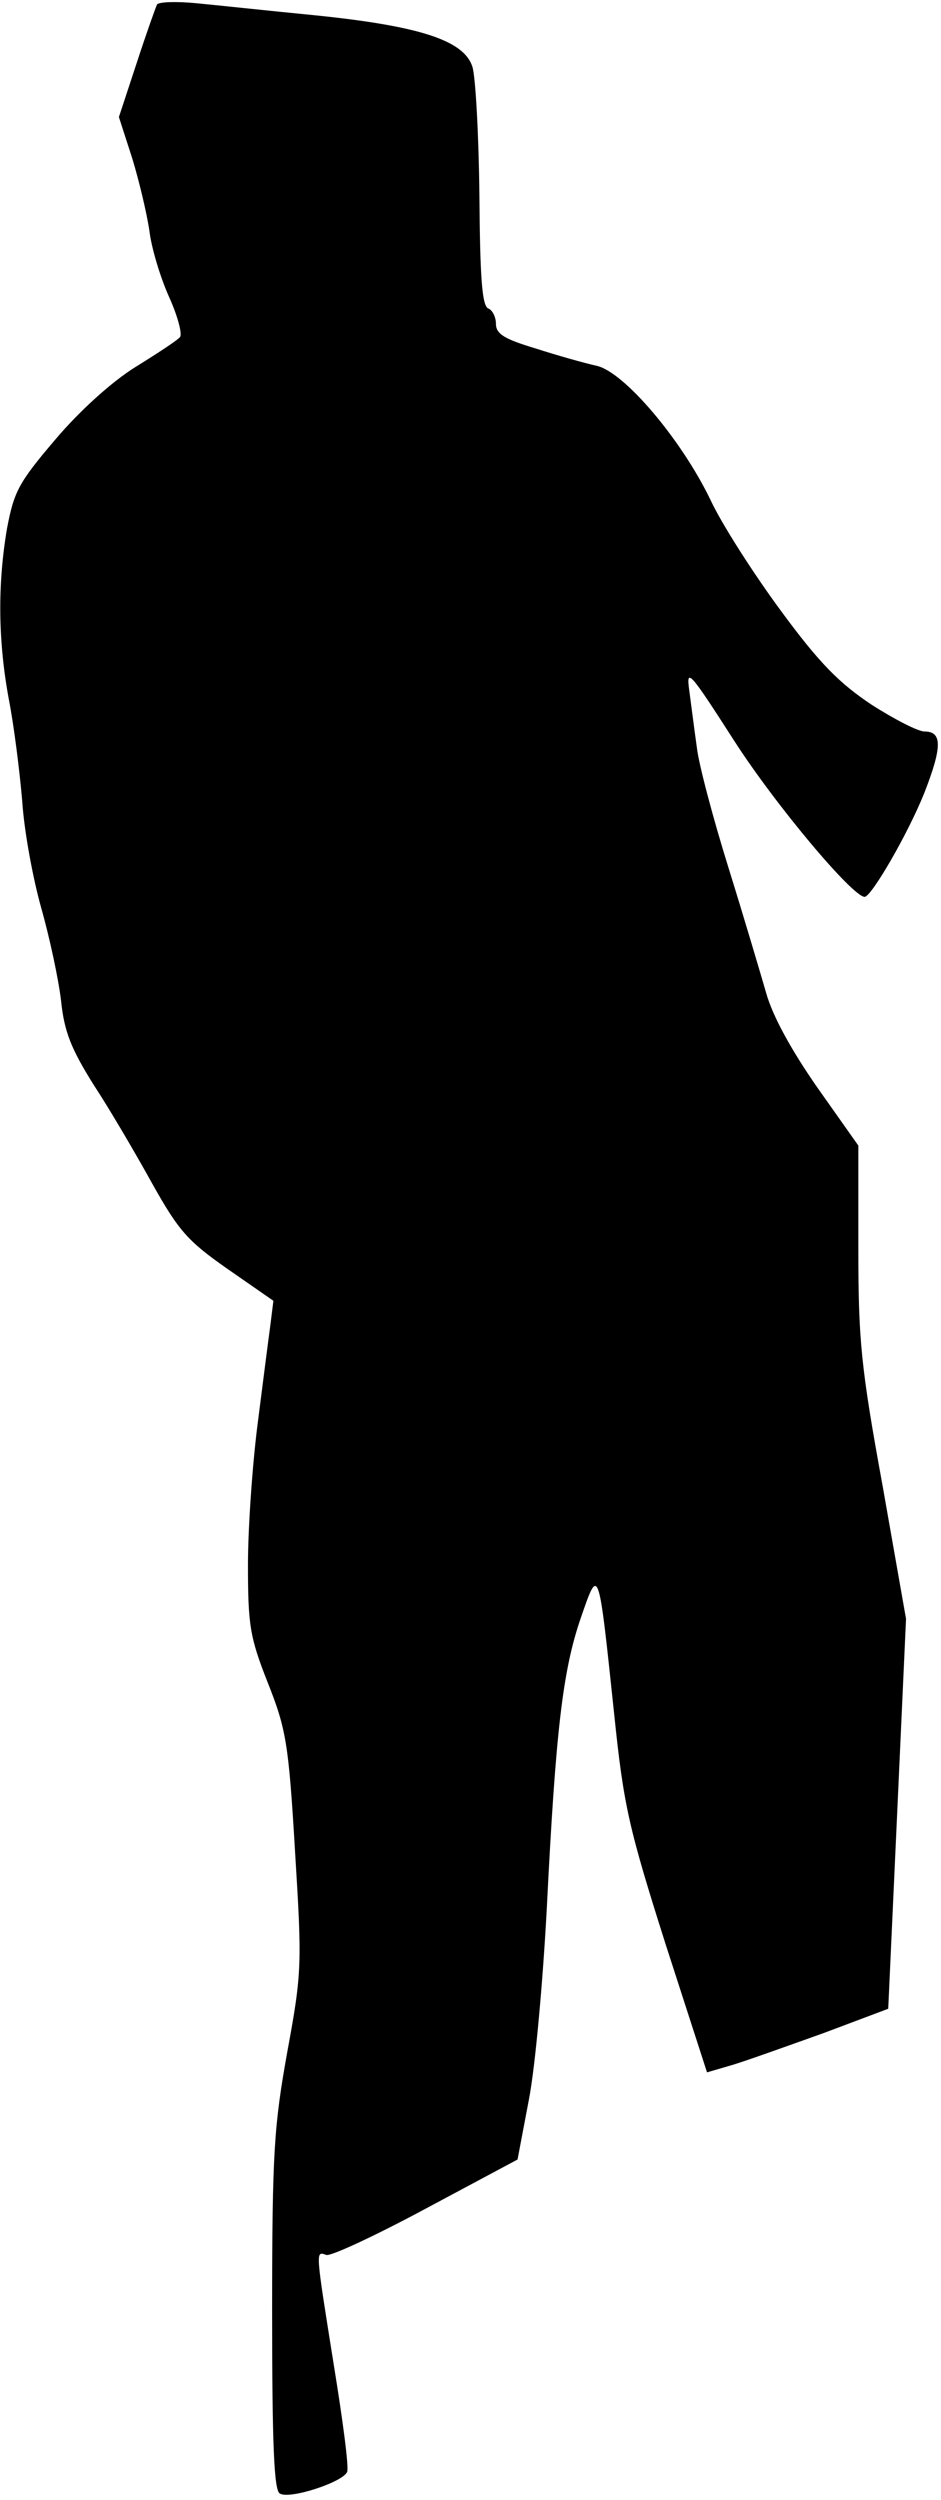 <?xml version="1.0" standalone="no"?>
<!DOCTYPE svg PUBLIC "-//W3C//DTD SVG 20010904//EN"
 "http://www.w3.org/TR/2001/REC-SVG-20010904/DTD/svg10.dtd">
<svg version="1.0" xmlns="http://www.w3.org/2000/svg"
 width="148pt" height="393pt" viewBox="0 0 148 393"
 preserveAspectRatio="xMidYMid meet">
<g transform="translate(0,393) scale(0.1,-0.1)"
fill="#000000" stroke="none">
<path fill="#000000" stroke="none" d="M247 3923 c-2 -4 -17 -46 -32 -92 l-28
-85 21 -65 c11 -36 23 -87 27 -114 3 -26 17 -73 31 -104 14 -31 21 -59 17 -63
-4 -5 -36 -26 -70 -47 -37 -23 -88 -69 -126 -114 -58 -68 -65 -82 -76 -140
-15 -88 -14 -178 3 -269 8 -41 17 -113 21 -160 3 -47 17 -122 30 -168 13 -46
27 -111 31 -145 5 -49 16 -76 51 -132 25 -38 66 -108 92 -155 42 -75 56 -91
119 -135 l72 -50 -5 -40 c-3 -22 -12 -92 -20 -155 -8 -63 -15 -162 -15 -220 0
-95 3 -114 31 -185 29 -73 33 -96 43 -265 11 -178 11 -190 -12 -315 -21 -117
-24 -158 -24 -409 0 -209 3 -281 12 -286 15 -10 100 18 106 34 3 7 -7 82 -21
168 -29 182 -29 179 -12 173 6 -3 77 30 157 73 l144 77 18 95 c10 52 22 187
28 300 14 279 25 373 53 455 29 84 28 86 53 -150 15 -145 23 -179 81 -362 l65
-201 41 12 c23 7 87 30 143 50 l101 38 14 306 14 307 -37 210 c-34 186 -38
228 -38 372 l0 162 -65 92 c-41 59 -70 112 -80 148 -9 31 -35 119 -59 196 -24
77 -47 163 -50 190 -4 28 -9 68 -12 90 -5 36 1 29 71 -80 65 -101 186 -245
205 -245 11 1 68 99 94 164 28 72 28 96 0 96 -10 0 -47 19 -83 42 -51 34 -82
65 -143 148 -42 57 -93 136 -111 175 -46 95 -136 201 -179 210 -18 4 -61 16
-95 27 -50 15 -63 23 -63 39 0 11 -6 22 -12 24 -10 4 -13 50 -14 178 -1 94 -6
186 -11 202 -13 41 -81 64 -248 81 -72 7 -155 16 -187 19 -31 3 -58 2 -61 -2z"/>
</g>
</svg>
